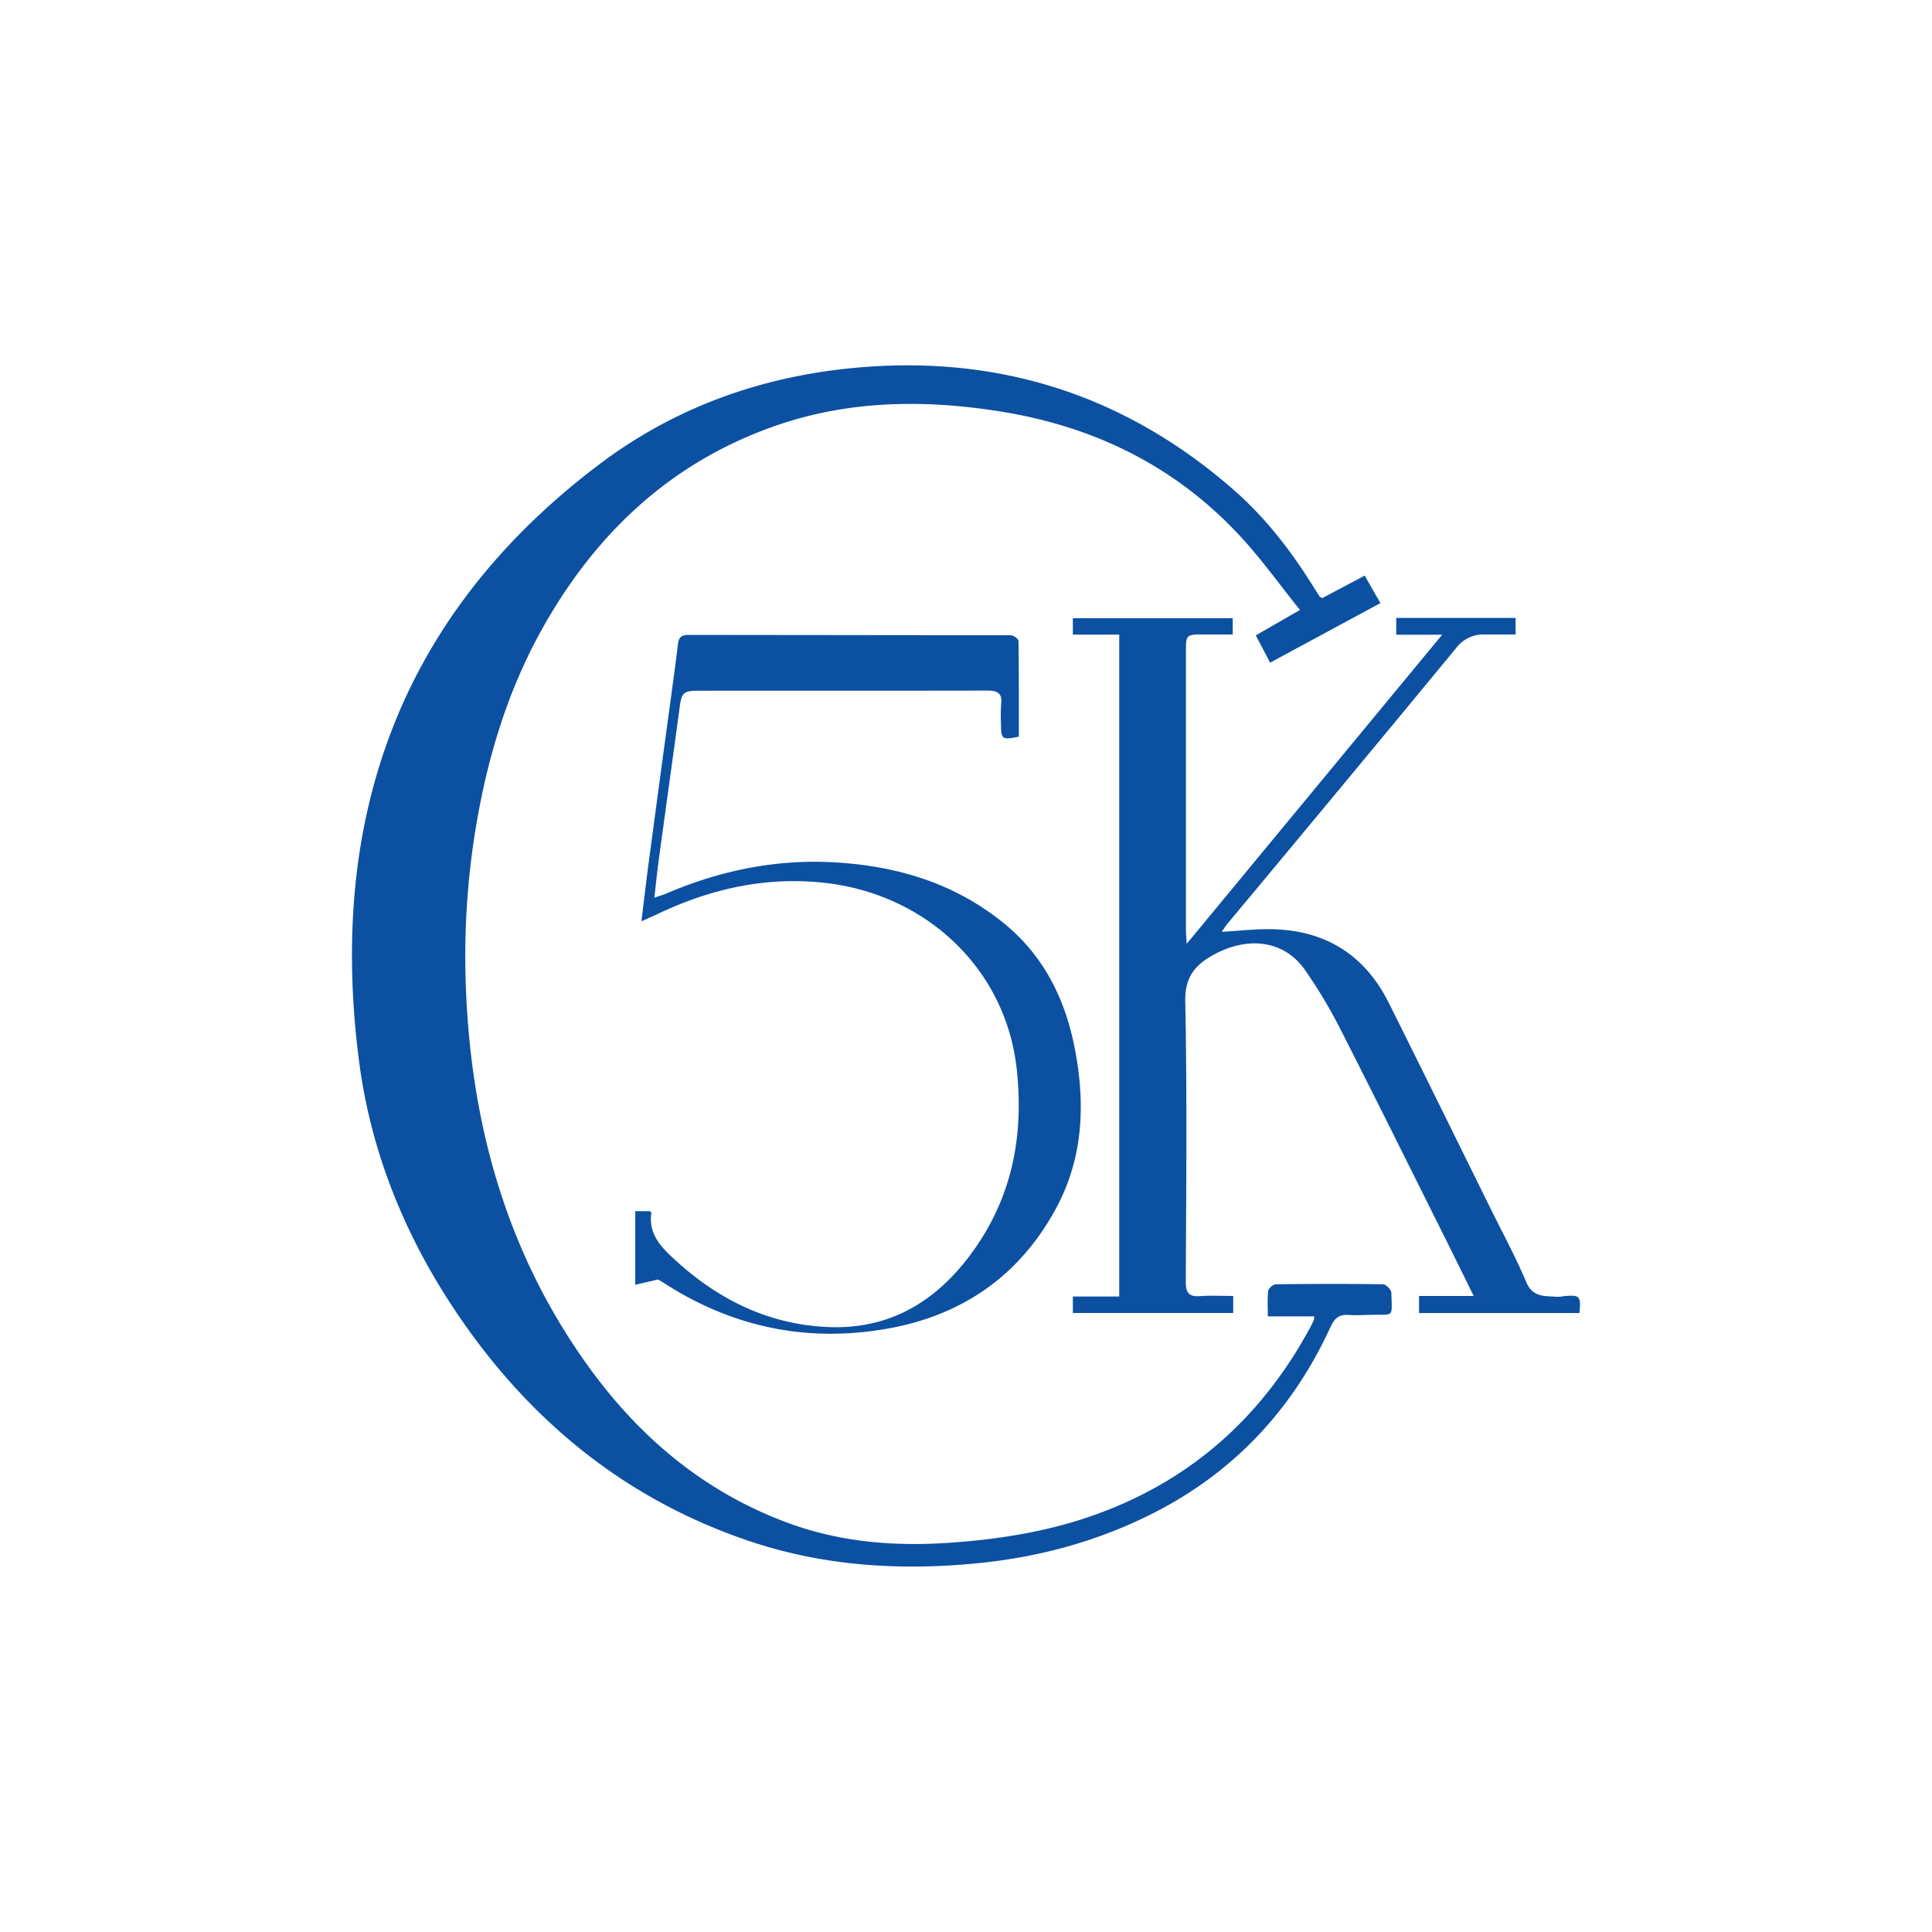 <svg id="Layer_1" data-name="Layer 1" xmlns="http://www.w3.org/2000/svg" viewBox="0 0 1000 1000"><defs><style>.cls-1{fill:#0c50a1;}</style></defs><path class="cls-1" d="M684.37,309.59l22-11.66,8.12,14.23L657.41,343,650,328.87l22.87-13.16c-10.53-13.09-19.94-26.29-30.86-38.09-34-36.73-76.53-57.3-125.69-64.87-38.66-6-77-5.44-114.33,7.43-53.85,18.58-92.84,54.94-120.56,103.88-19.42,34.27-30.22,71.51-36.1,110.31a409.87,409.87,0,0,0-4.14,78.09c2.92,71.64,21.9,138.17,64.67,196.61,26.45,36.13,59.92,63.79,102.43,79.35,26.88,9.84,54.78,12.07,83.17,10.11,26.13-1.8,51.78-5.89,76.5-14.91,49.4-18,85.7-50.92,110.44-97,.61-1.15,1.16-2.34,1.69-3.53a8.13,8.13,0,0,0,.13-1.74H656.24c0-4.86-.33-9.12.2-13.26.16-1.31,2.6-3.34,4-3.35,18.48-.23,37-.26,55.44,0,1.52,0,4.25,2.84,4.29,4.4.27,12.88,1.68,11.21-9.87,11.4-4.11.07-8.24.38-12.32.07-4.89-.37-7.29,1.84-9.27,6.15-19.33,42.11-49.15,74.47-90.47,95.77-28.62,14.76-59.14,23.21-91.16,26.48-40.14,4.1-79.79,1.74-118.19-11-63.11-21-112.5-60.54-150.09-114.92-27.86-40.3-46.55-84.86-52.89-133.36C169.42,423.53,207,318.07,310.53,240.09c37.63-28.35,80.88-44.3,127.82-49.29,75.73-8.05,142.74,12.49,200.2,62.75C655.08,268,668.42,285.33,680,304c1,1.59,2,3.14,3,4.68C683.22,309,683.63,309.09,684.37,309.59Z"/><path class="cls-1" d="M722.69,319.83h61.79v8.58c-5.48,0-10.67,0-15.85,0a17.57,17.57,0,0,0-14.91,7Q694.78,406.85,635.42,478c-1.15,1.39-2.1,2.95-3.08,4.33,8.58-.5,16.86-1.47,25.13-1.38,28.14.28,48.83,13,61.43,38.26,17.72,35.51,35.23,71.13,52.8,106.71,6.19,12.52,12.88,24.84,18.29,37.7,3.45,8.2,9.89,7.08,16.18,7.62a19,19,0,0,0,3.33-.36c8.26-.73,8.89-.07,8,8.75h-83V670.8h28.29c-5.84-11.84-11.13-22.64-16.5-33.39-17.81-35.65-35.5-71.38-53.61-106.89a258.52,258.52,0,0,0-17.06-28.21c-10.45-15.28-29-18.15-47.34-8.19-9.78,5.32-15.06,11.64-14.8,24.39,1,48.34.49,96.7.28,145.06,0,5.7,1.73,7.69,7.34,7.3s11.16-.09,17.21-.09v8.82h-83v-8.52h24V328.47h-24V320h82.75v8.39c-5.35,0-10.88,0-16.41,0-7.21,0-7.81.61-7.81,7.52q0,72.81,0,145.62c0,1.77.19,3.54.38,7l132.23-160H722.69Z"/><path class="cls-1" d="M332,476.87c1.38-11.22,2.53-21.16,3.85-31.08q4.8-36,9.71-72c1.82-13.47,3.73-26.93,5.35-40.42.43-3.58,1.93-4.74,5.37-4.74q83.45.09,166.88.18c1.41,0,4,1.87,4,2.9.26,16.57.19,33.14.19,49.58-8.79,1.79-9.22,1.45-9.23-6.78a84.49,84.49,0,0,1,.09-10.07c.69-5.71-2-7-7.13-7-50,.11-100,0-150.08.08-7.15,0-8.22,1.25-9.17,8.28-3.55,26.38-7.25,52.74-10.84,79.11-.84,6.22-1.46,12.47-2.3,19.78,2.68-1,4.54-1.49,6.32-2.25,28.2-12.07,57.59-18,88.26-16,31.94,2,61.54,11.08,86.7,31.74,20.21,16.59,31.19,38.57,36.2,63.85,5.74,29,4.64,57.33-9.74,83.75-18.84,34.62-48.45,55.07-87,61.91-41.82,7.42-80.74-.76-116.39-24-1.09-.71-2.26-1.28-2.47-1.4L328.81,665v-38.1h7.67c.23.29.68.61.65.86-1.6,11.4,5.4,18.11,12.93,24.95,22.29,20.27,48,32.78,78.29,34.16,31.28,1.43,55.26-12.5,73.69-37.09,21.48-28.66,28-60.79,24.26-96.07-5.58-52.38-47.26-91.42-100.58-96.87-30.74-3.13-59.16,3.6-86.53,16.82C337.23,474.56,335.21,475.41,332,476.87Z"/></svg>